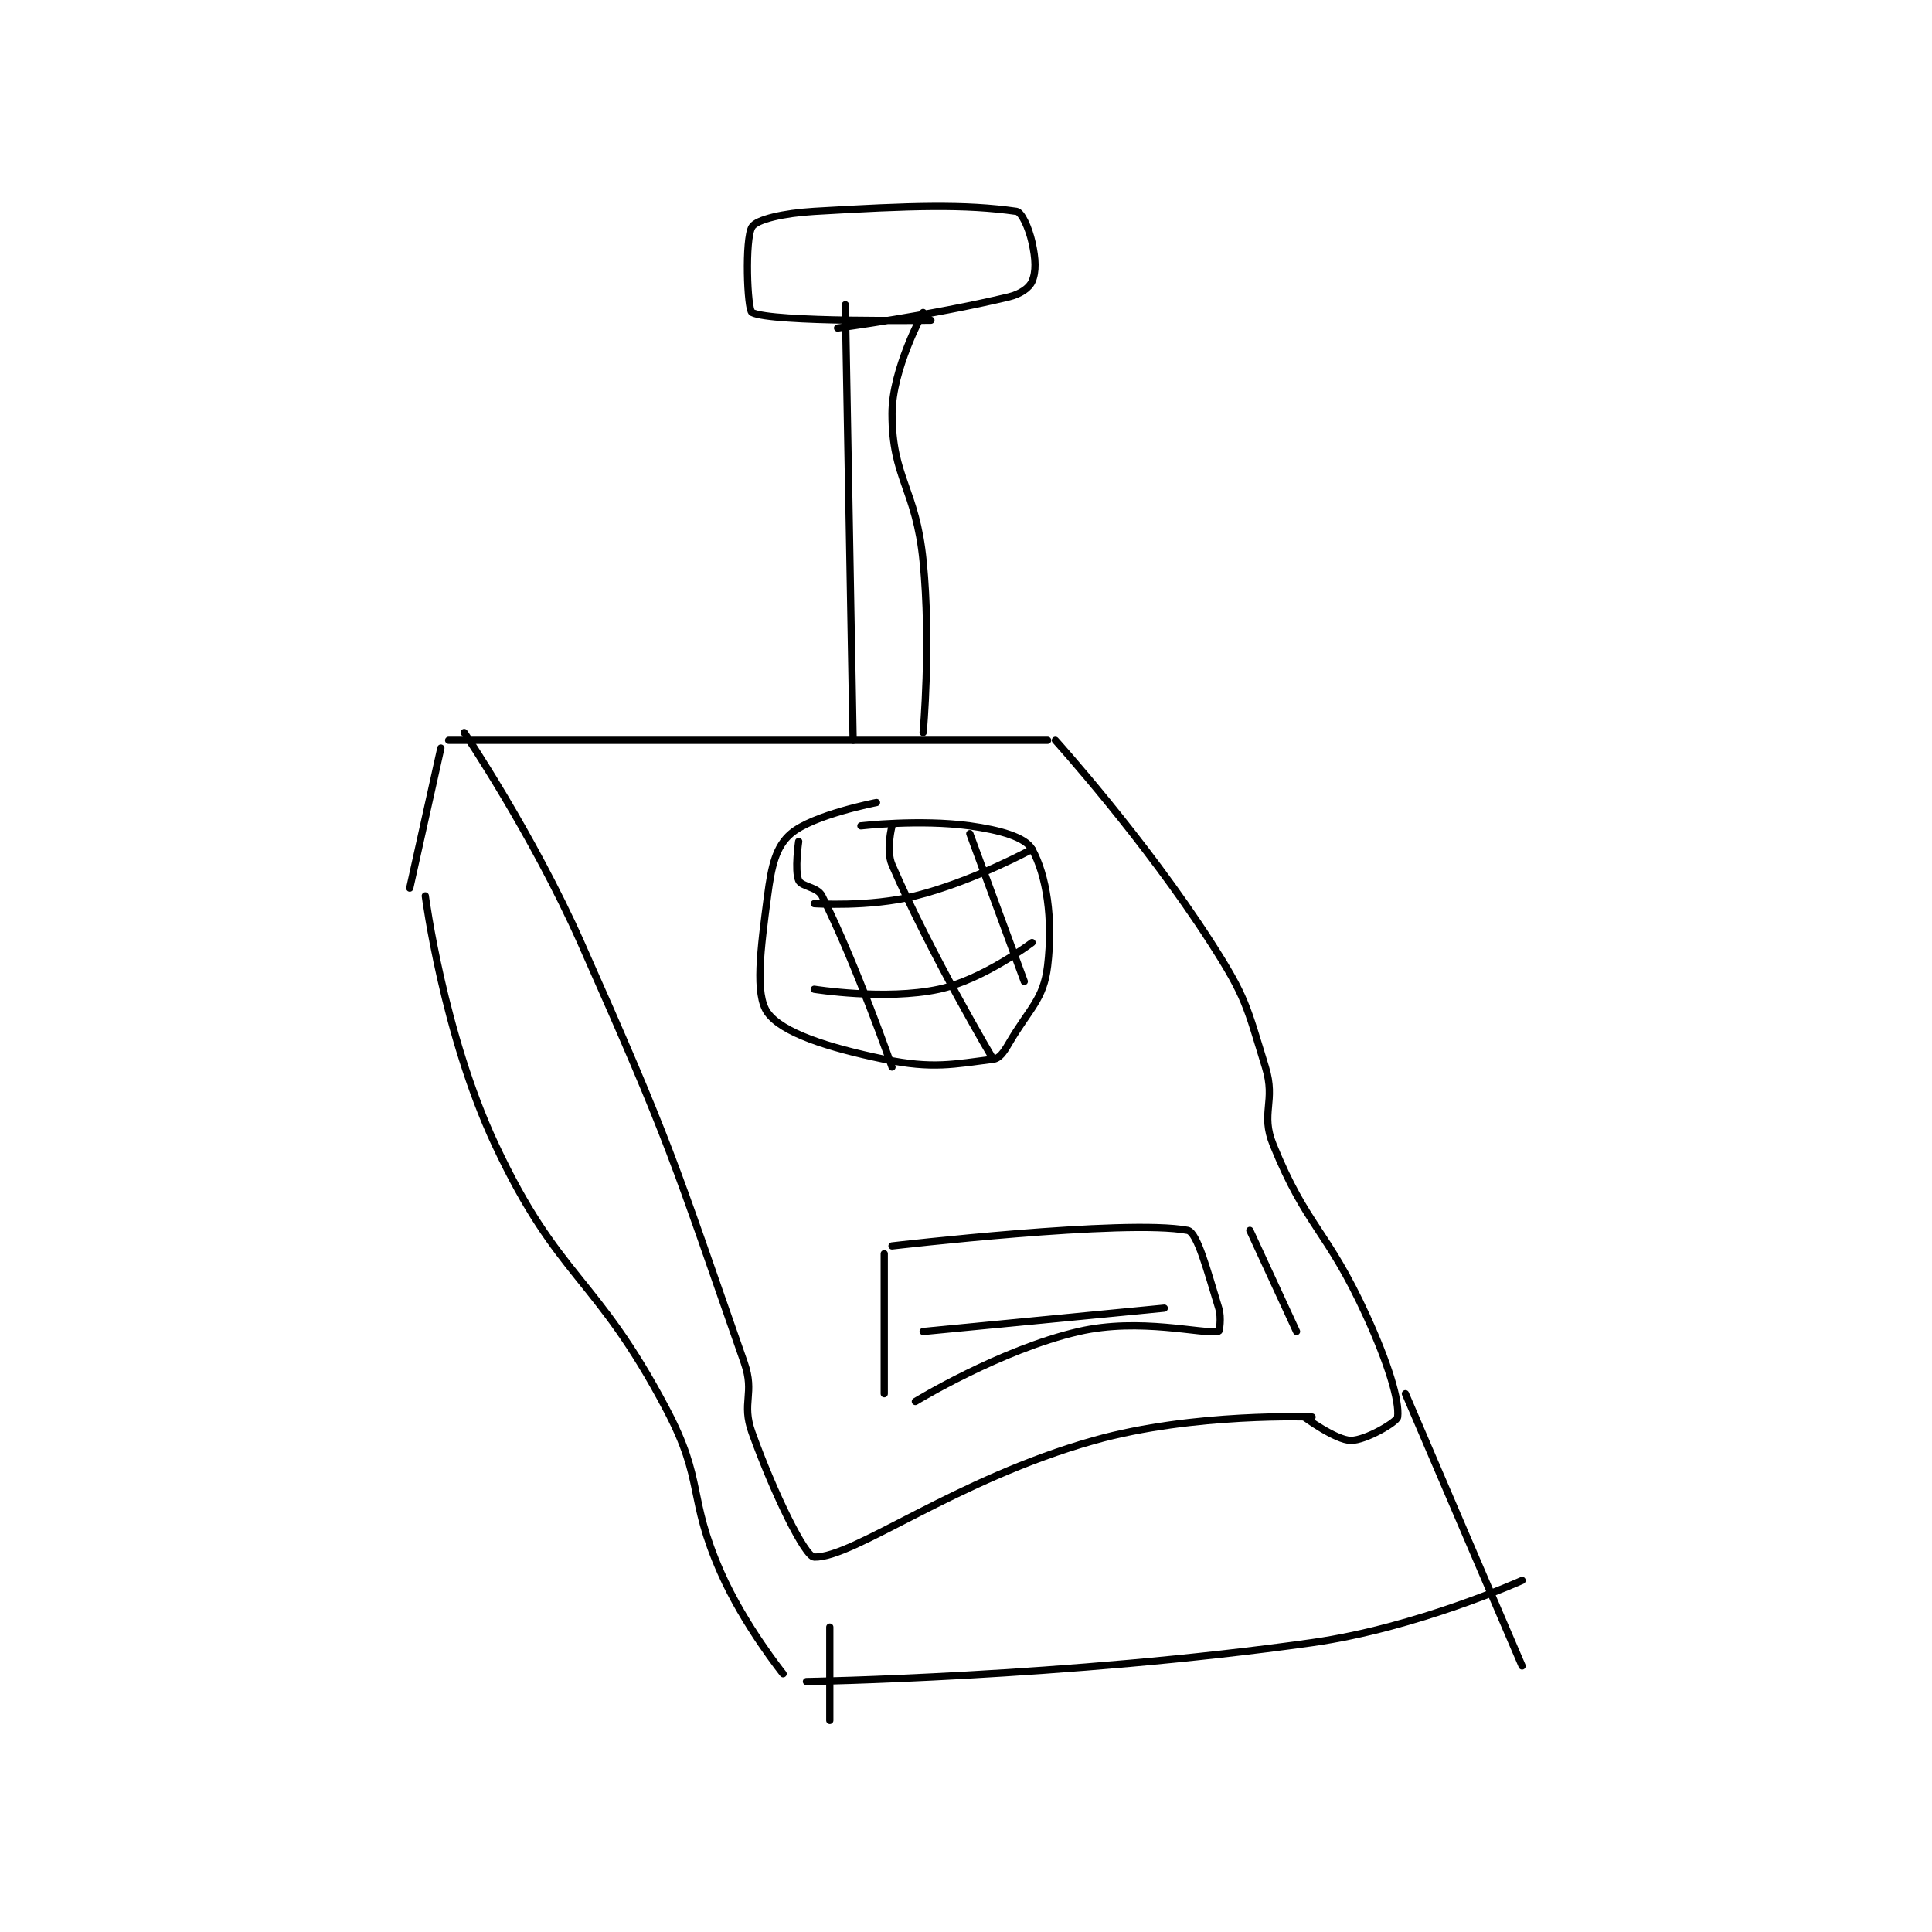 <?xml version="1.0" encoding="utf-8"?>
<!DOCTYPE svg PUBLIC "-//W3C//DTD SVG 1.1//EN" "http://www.w3.org/Graphics/SVG/1.1/DTD/svg11.dtd">
<svg viewBox="0 0 800 800" preserveAspectRatio="xMinYMin meet" xmlns="http://www.w3.org/2000/svg" version="1.1">
<g fill="none" stroke="black" stroke-linecap="round" stroke-linejoin="round" stroke-width="0.931">
<g transform="translate(169.667,87.52) scale(3.221) translate(-88,-113.417)">
<path id="0" d="M93 181.417 L170 181.417 "/>
<path id="1" d="M92 182.417 L88 200.417 "/>
<path id="2" d="M90 201.417 C90 201.417 92.338 219.233 99 233.417 C107.153 250.774 111.889 250.138 121 267.417 C125.933 276.772 123.668 278.598 128 288.417 C130.972 295.154 136 301.417 136 301.417 "/>
<path id="3" d="M95 180.417 C95 180.417 103.81 193.49 110 207.417 C121.644 233.616 121.774 234.996 131 261.417 C132.406 265.444 130.599 266.525 132 270.417 C134.826 278.266 138.806 286.389 140 286.417 C145.089 286.532 158.125 276.444 176 271.417 C188.82 267.811 204 268.417 204 268.417 "/>
<path id="4" d="M171 181.417 C171 181.417 182.421 194.071 191 207.417 C195.526 214.457 195.571 215.522 198 223.417 C199.379 227.899 197.326 229.296 199 233.417 C203.324 244.06 205.907 244.277 211 255.417 C213.747 261.427 215.261 266.331 215 268.417 C214.922 269.042 210.92 271.417 209 271.417 C207.08 271.417 203 268.417 203 268.417 "/>
<path id="5" d="M139 302.417 C139 302.417 172.502 301.868 204 297.417 C217.485 295.511 231 289.417 231 289.417 "/>
<path id="6" d="M216 265.417 L231 300.417 "/>
<path id="7" d="M142 295.417 L142 307.417 "/>
<path id="8" d="M148 189.417 C148 189.417 139.831 190.99 137 193.417 C135.066 195.074 134.504 197.55 134 201.417 C133.098 208.329 132.332 214.082 134 216.417 C135.858 219.018 141.76 220.919 149 222.417 C155.241 223.708 157.979 223.044 163 222.417 C163.807 222.316 164.346 221.538 165 220.417 C167.668 215.842 169.476 214.779 170 210.417 C170.729 204.343 169.852 198.75 168 195.417 C167.144 193.876 163.869 192.944 160 192.417 C153.558 191.538 146 192.417 146 192.417 "/>
<path id="9" d="M150 192.417 C150 192.417 149.188 195.543 150 197.417 C154.976 208.899 163 222.417 163 222.417 "/>
<path id="10" d="M138 194.417 C138 194.417 137.453 198.14 138 199.417 C138.359 200.255 140.415 200.247 141 201.417 C145.43 210.276 150 223.417 150 223.417 "/>
<path id="11" d="M160 193.417 L167 212.417 "/>
<path id="12" d="M140 202.417 C140 202.417 147.047 202.905 153 201.417 C160.413 199.563 168 195.417 168 195.417 "/>
<path id="13" d="M140 213.417 C140 213.417 149.137 214.887 156 213.417 C161.698 212.196 168 207.417 168 207.417 "/>
<path id="14" d="M149 247.417 L149 265.417 "/>
<path id="15" d="M150 246.417 C150 246.417 180.069 242.906 188 244.417 C189.245 244.654 190.532 249.647 192 254.417 C192.392 255.691 192.061 257.406 192 257.417 C189.811 257.781 181.868 255.601 174 257.417 C163.913 259.745 153 266.417 153 266.417 "/>
<path id="16" d="M154 257.417 L185 254.417 "/>
<path id="17" d="M145 181.417 L144 125.417 "/>
<path id="18" d="M154 126.417 C154 126.417 150 133.706 150 139.417 C150 147.763 153.083 149.018 154 158.417 C155.04 169.081 154 180.417 154 180.417 "/>
<path id="19" d="M155 127.417 C155 127.417 134.516 127.73 132 126.417 C131.386 126.096 131.053 116.956 132 115.417 C132.596 114.448 136.075 113.648 140 113.417 C152.571 112.677 159.329 112.464 166 113.417 C166.66 113.511 167.578 115.517 168 117.417 C168.475 119.554 168.547 121.14 168 122.417 C167.641 123.255 166.513 124.054 165 124.417 C155.019 126.812 143 128.417 143 128.417 "/>
<path id="20" d="M196 244.417 L202 257.417 "/>
</g>
</g>
</svg>

